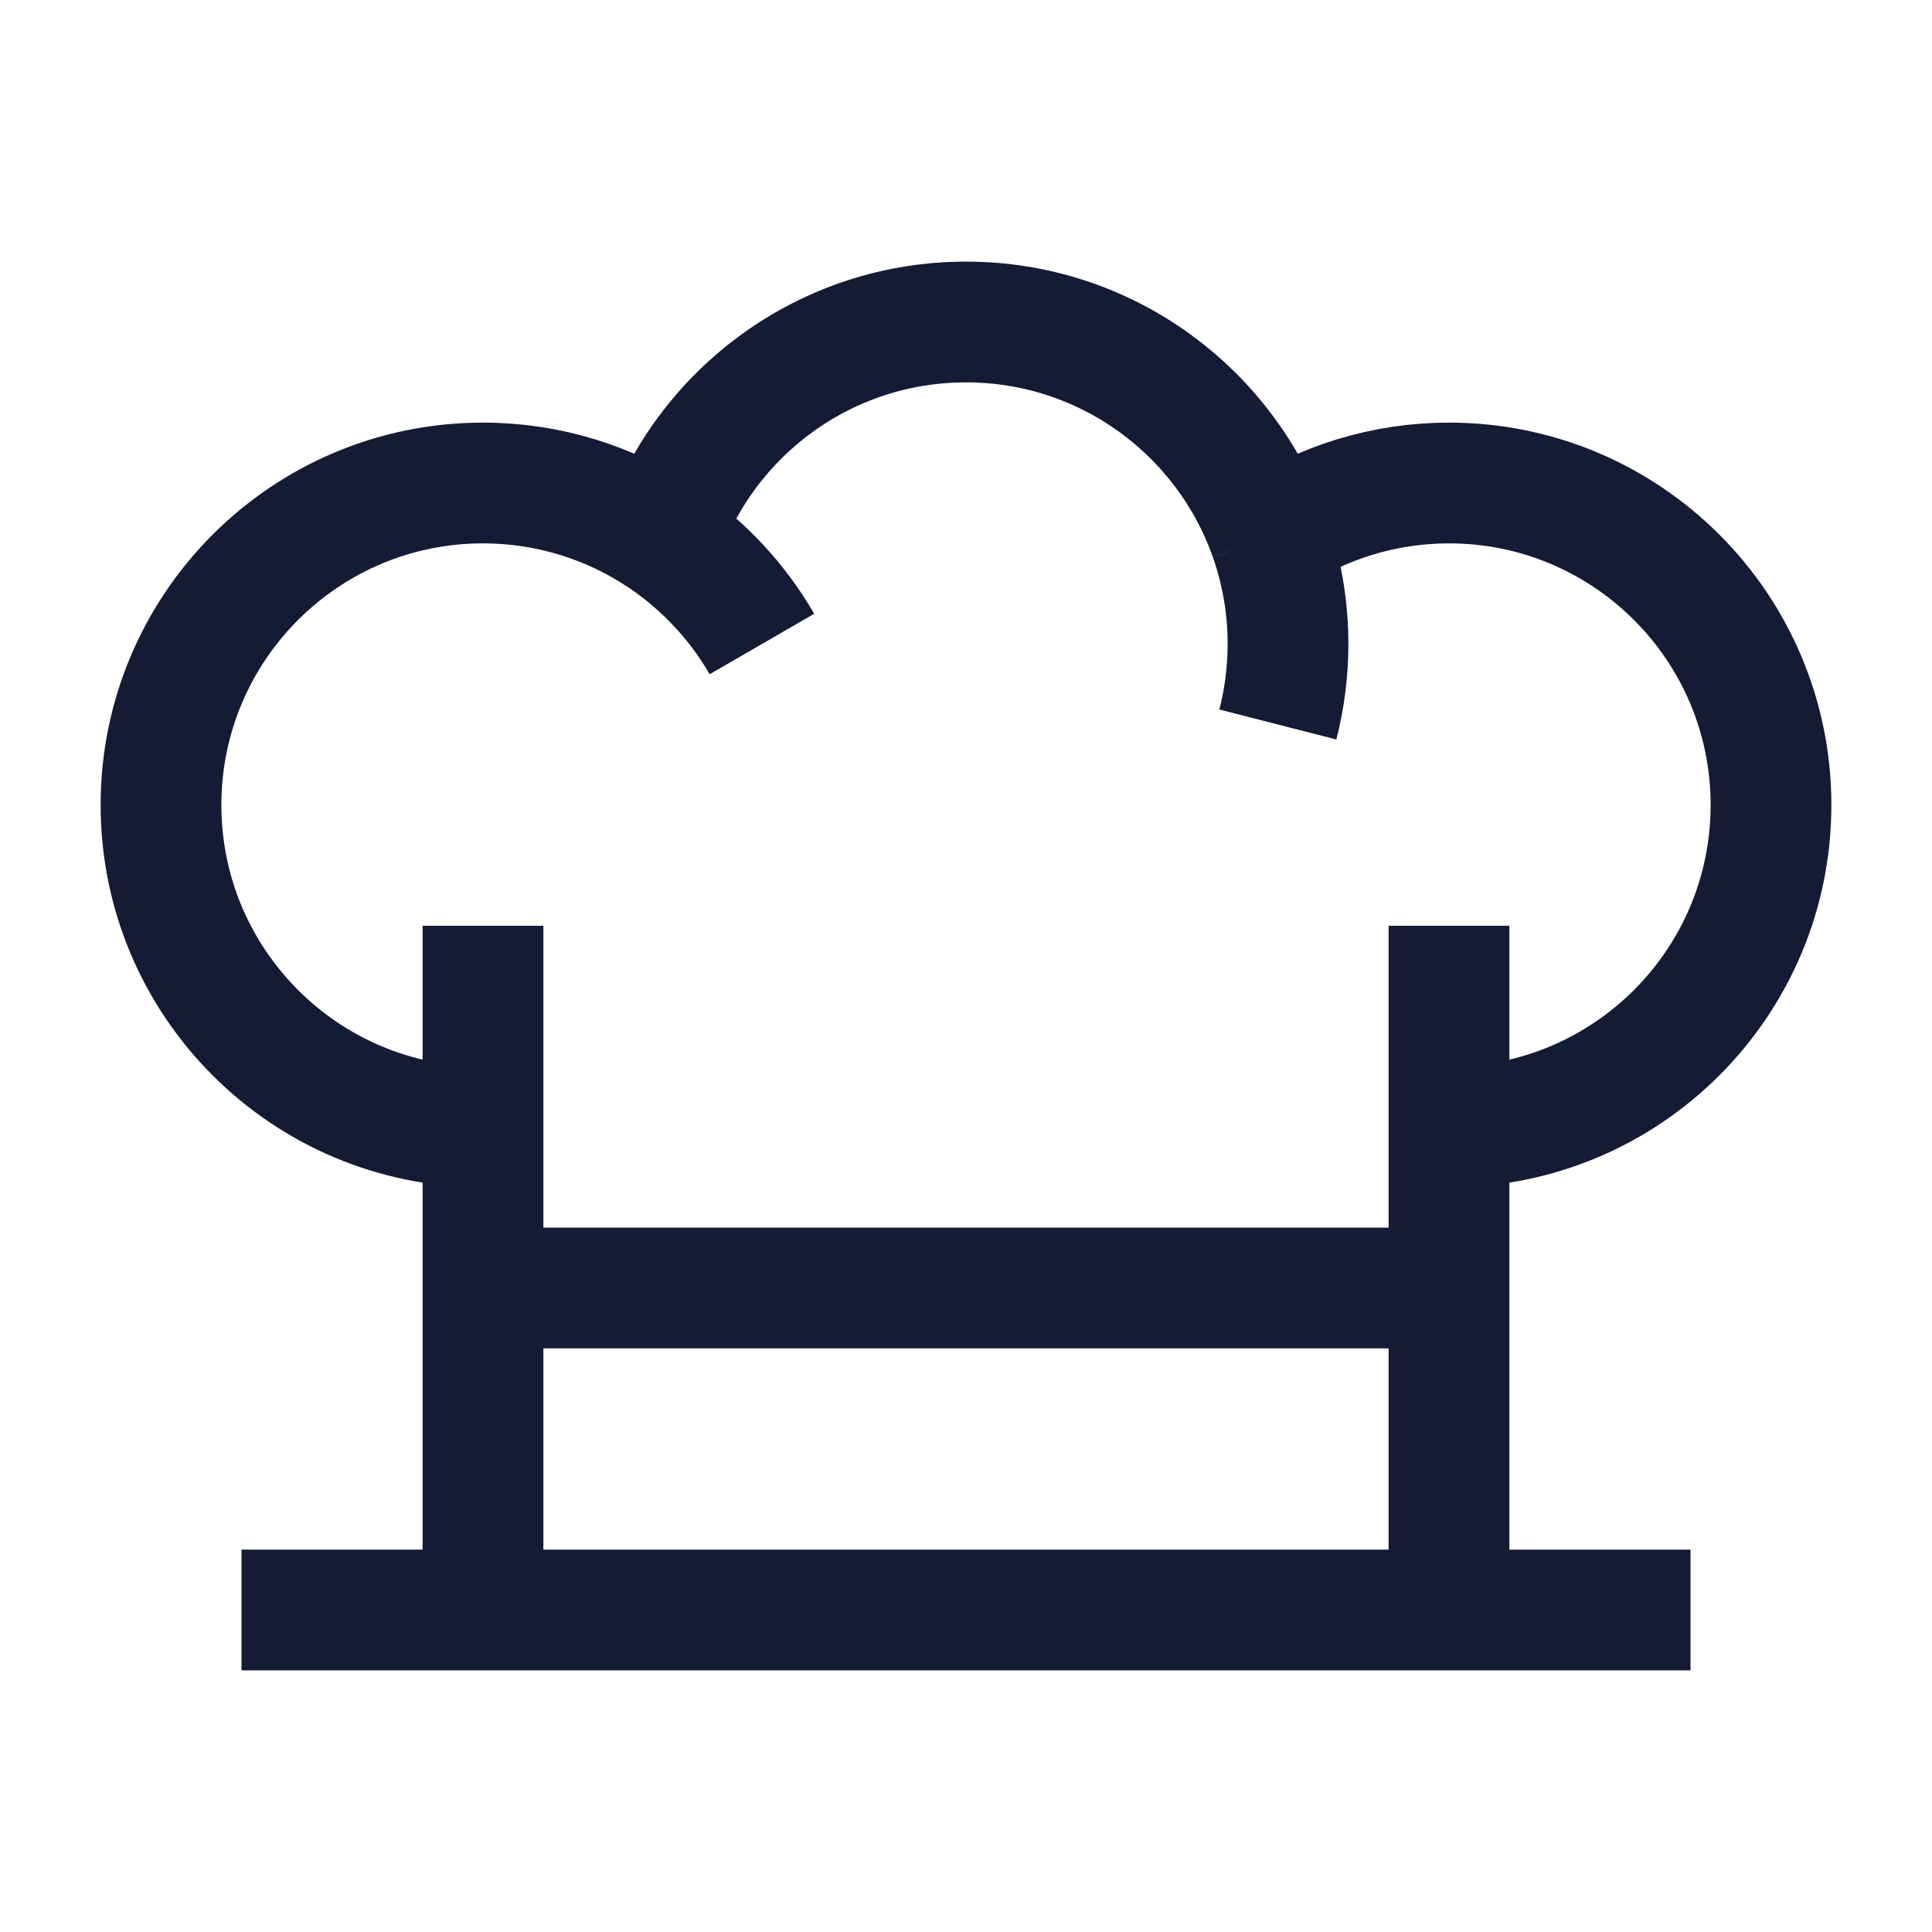 <svg width="24" height="24" viewBox="0 0 24 24" fill="none" xmlns="http://www.w3.org/2000/svg">
<path d="M18 14C20.209 14 22 12.209 22 10C22 7.791 20.209 6 18 6C17.177 6 16.412 6.249 15.775 6.675M6 14C3.791 14 2 12.209 2 10C2 7.791 3.791 6 6 6C6.823 6 7.589 6.249 8.225 6.675M15.775 6.675C15.229 5.117 13.745 4 12 4C10.255 4 8.771 5.117 8.225 6.675M15.775 6.675C15.921 7.09 16 7.536 16 8C16 8.345 15.956 8.68 15.874 9M9.465 8C9.158 7.469 8.732 7.016 8.225 6.675" stroke="#141B34" stroke-width="1.5" stroke-linejoin="round"/>
<path d="M18 16H6" stroke="#141B34" stroke-width="1.5" stroke-linejoin="round"/>
<path d="M21 20H3" stroke="#141B34" stroke-width="1.5" stroke-linejoin="round"/>
<path d="M18 11.5V20M6 11.5V20" stroke="#141B34" stroke-width="1.5" stroke-linejoin="round"/>
</svg>
